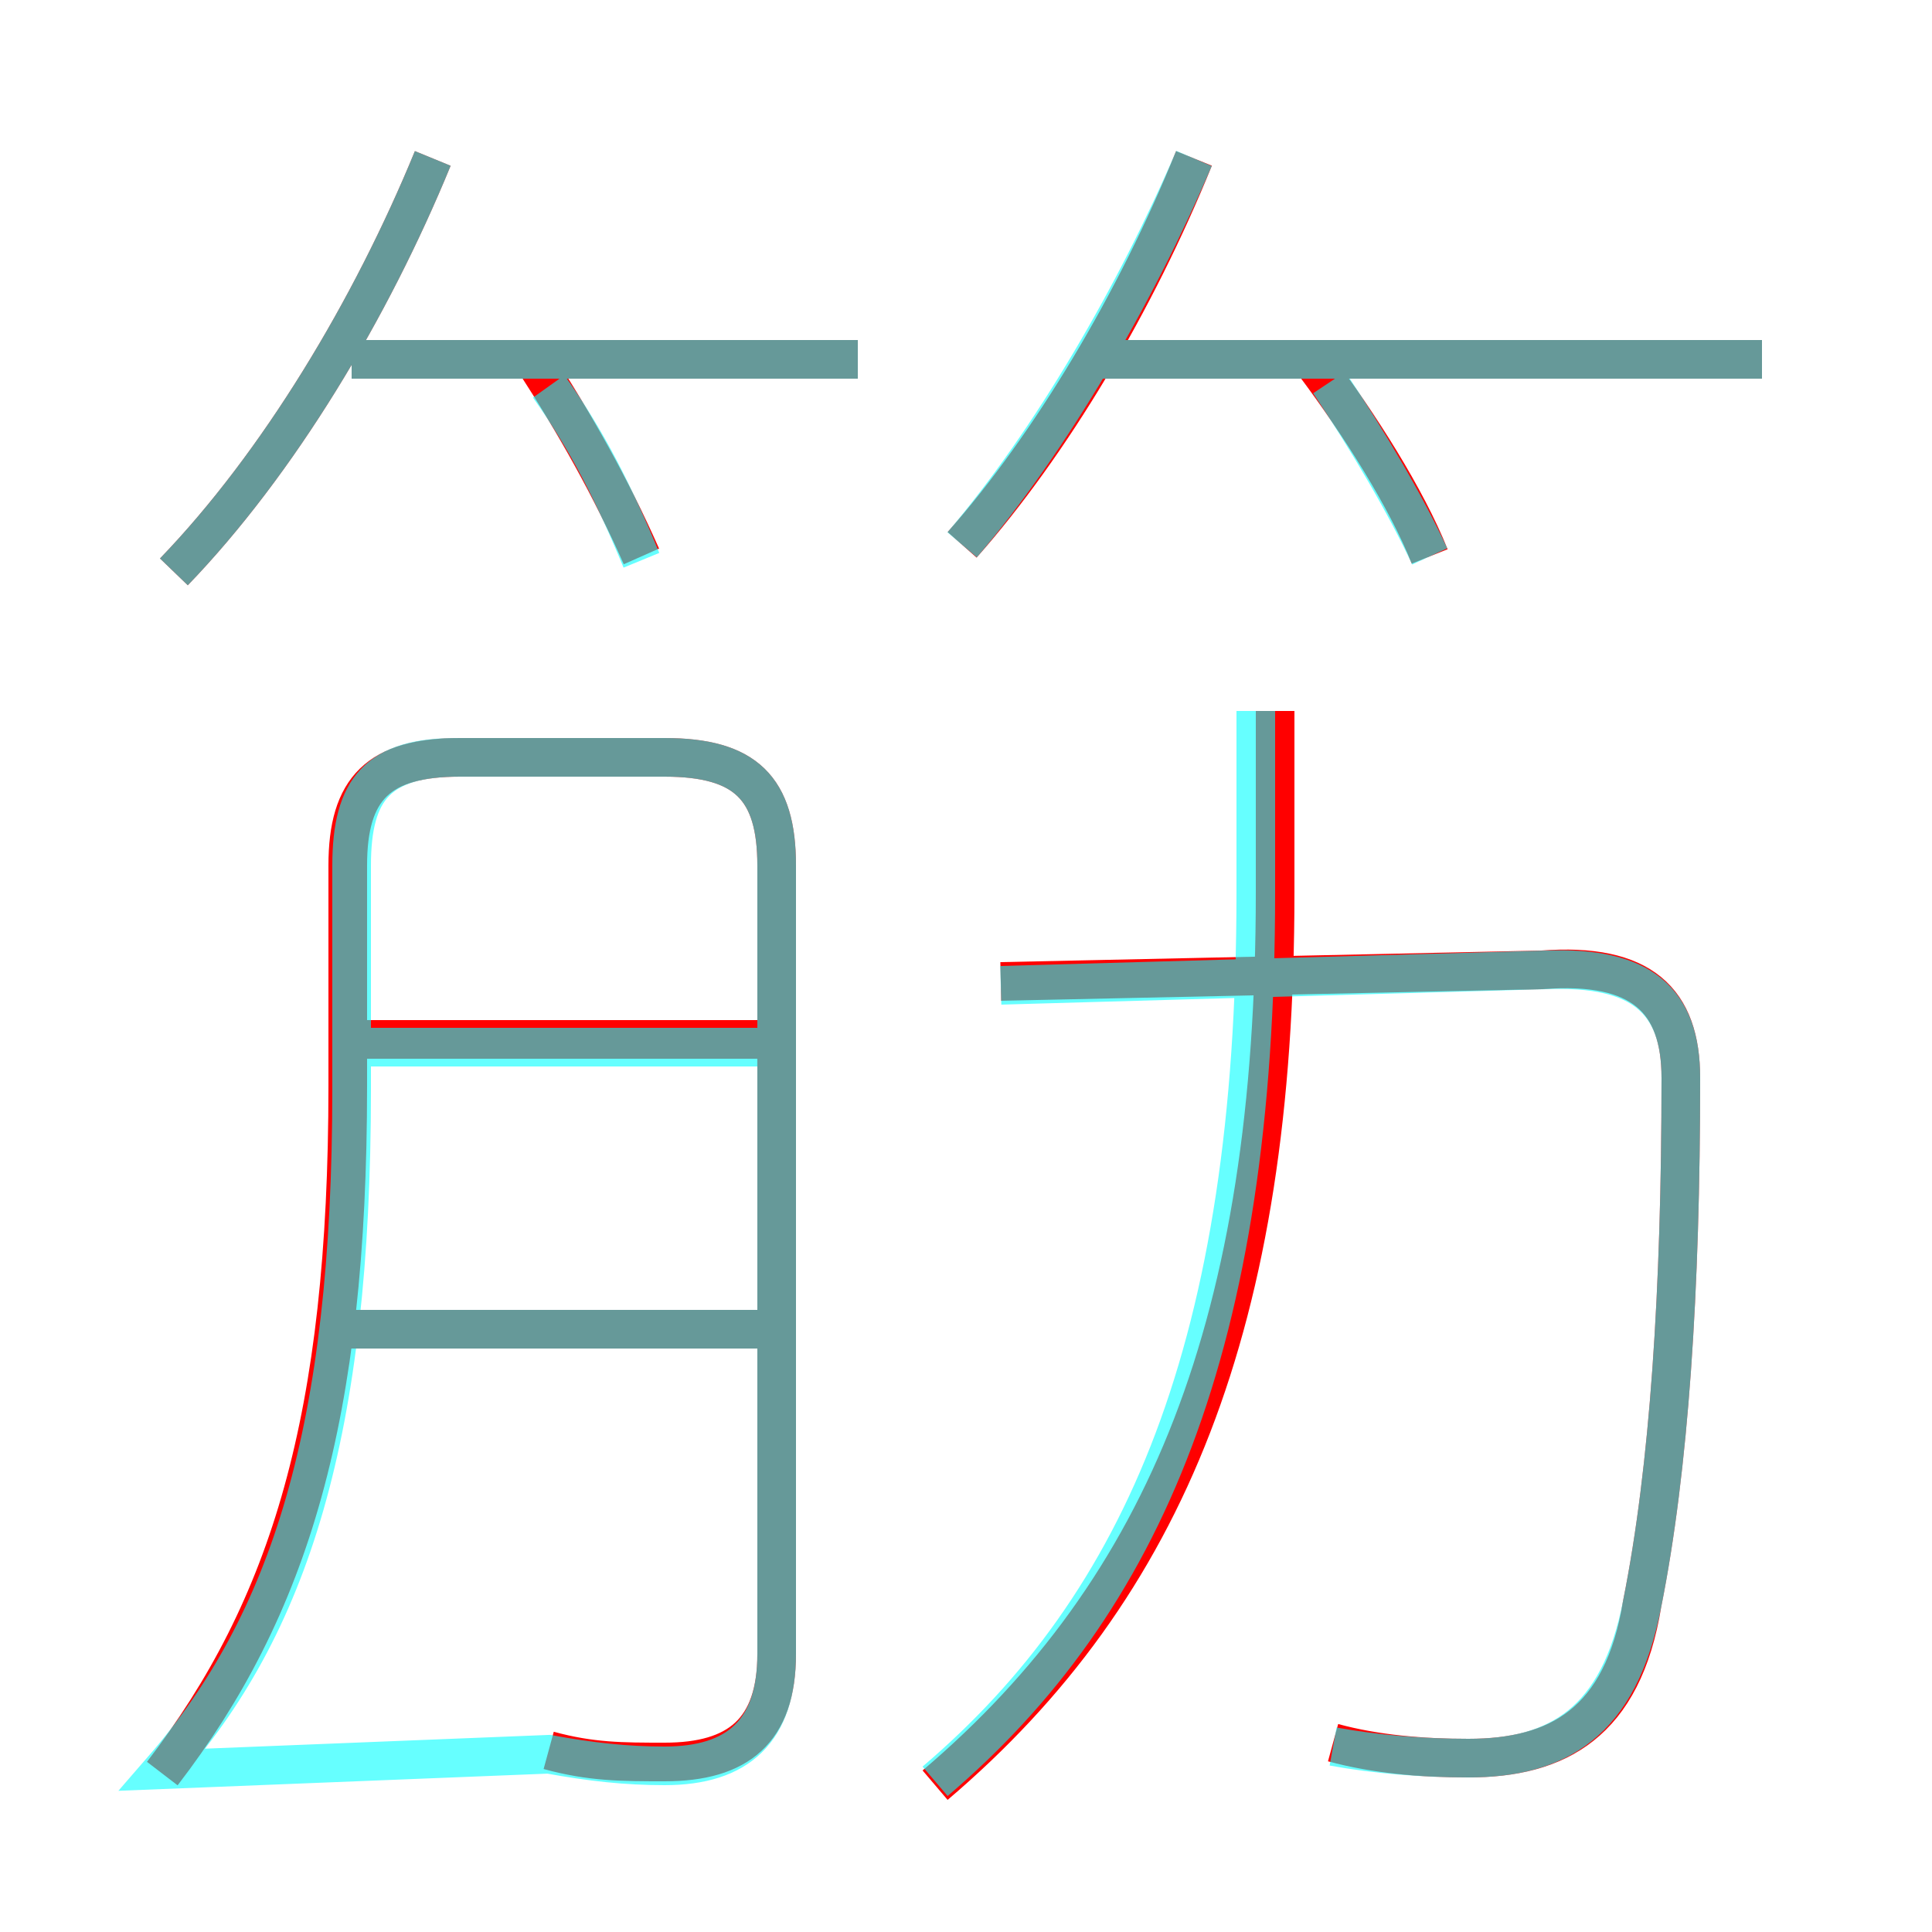 <?xml version='1.0' encoding='utf8'?>
<svg viewBox="0.0 -6.0 50.0 50.0" version="1.1" xmlns="http://www.w3.org/2000/svg">
<rect x="0.0" y="-6.0" width="50.0" height="50.0" fill="#333333" stroke="none"/>
<rect x="-1000" y="-1000" width="2000" height="2000" stroke="white" fill="white"/>
<g style="fill:none;stroke:rgba(255, 0, 0, 1);  stroke-width:1"><path d="M 14.2 1.3 C 15.3 1.6 16.1 1.6 17.2 1.6 C 19.1 1.6 20.1 0.8 20.1 -1.2 L 20.1 -21.6 C 20.1 -23.6 19.3 -24.4 17.2 -24.4 L 11.9 -24.4 C 9.8 -24.4 9.0 -23.6 9.0 -21.6 L 9.0 -15.9 C 9.0 -7.3 7.5 -2.4 4.2 1.9 M 19.9 -9.6 L 8.7 -9.6 M 19.9 -17.1 L 8.8 -17.1 M 24.2 2.2 C 30.2 -2.9 33.0 -9.8 33.0 -20.9 L 33.0 -25.6 M 4.5 -29.2 C 7.2 -32.0 9.6 -36.0 11.2 -39.9 M 34.5 1.1 C 35.6 1.4 36.8 1.5 38.0 1.5 C 40.3 1.5 42.0 0.6 42.5 -2.5 C 43.2 -6.0 43.5 -10.6 43.5 -16.1 C 43.5 -18.1 42.5 -19.1 39.9 -18.9 L 25.9 -18.6 M 16.6 -29.6 C 15.8 -31.4 14.9 -33.0 13.8 -34.7 M 22.2 -34.7 L 9.1 -34.7 M 24.9 -29.9 C 27.2 -32.5 29.4 -36.2 30.9 -39.9 M 37.0 -29.6 C 36.4 -31.1 35.2 -33.0 34.0 -34.6 M 45.6 -34.7 L 28.3 -34.7" transform="translate(0.0 38.0)" />
</g>
<g style="fill:none;stroke:rgba(0, 255, 255, 0.6);  stroke-width:1">
<path d="M 34.5 1.2 C 35.6 1.4 36.8 1.5 38.0 1.5 C 40.3 1.5 41.9 0.6 42.5 -2.5 C 43.2 -6.0 43.5 -10.6 43.5 -16.1 C 43.5 -18.1 42.5 -19.0 40.0 -18.9 L 25.9 -18.5 M 4.2 1.8 C 7.5 -1.9 9.1 -6.9 9.1 -15.8 L 9.1 -21.6 C 9.1 -23.6 9.8 -24.4 11.9 -24.4 L 17.2 -24.4 C 19.3 -24.4 20.1 -23.6 20.1 -21.6 L 20.1 -1.2 M 19.6 -9.6 L 9.2 -9.6 M 14.2 1.4 C 15.3 1.6 16.2 1.7 17.2 1.7 C 19.1 1.7 20.1 0.8 20.1 -1.2 L 20.1 -21.6 C 20.1 -23.6 19.3 -24.4 17.2 -24.4 L 11.8 -24.4 C 9.8 -24.4 9.1 -23.6 9.1 -21.6 L 9.1 -15.8 C 9.1 -7.0 7.5 -2.0 4.2 1.8 Z M 19.6 -16.9 L 9.2 -16.9 M 24.2 2.1 C 29.6 -2.5 32.5 -9.2 32.5 -20.9 L 32.5 -25.6 M 4.5 -29.2 C 7.2 -32.0 9.6 -36.0 11.2 -39.9 M 16.6 -29.5 C 15.9 -31.2 15.2 -32.6 14.2 -34.0 M 22.2 -34.7 L 9.1 -34.7 M 24.9 -29.9 C 27.2 -32.6 29.4 -36.4 30.9 -39.9 M 37.0 -29.6 C 36.4 -30.9 35.4 -32.6 34.4 -34.1 M 45.6 -34.7 L 28.4 -34.7" transform="translate(0.0 38.0)" />
</g>
</svg>